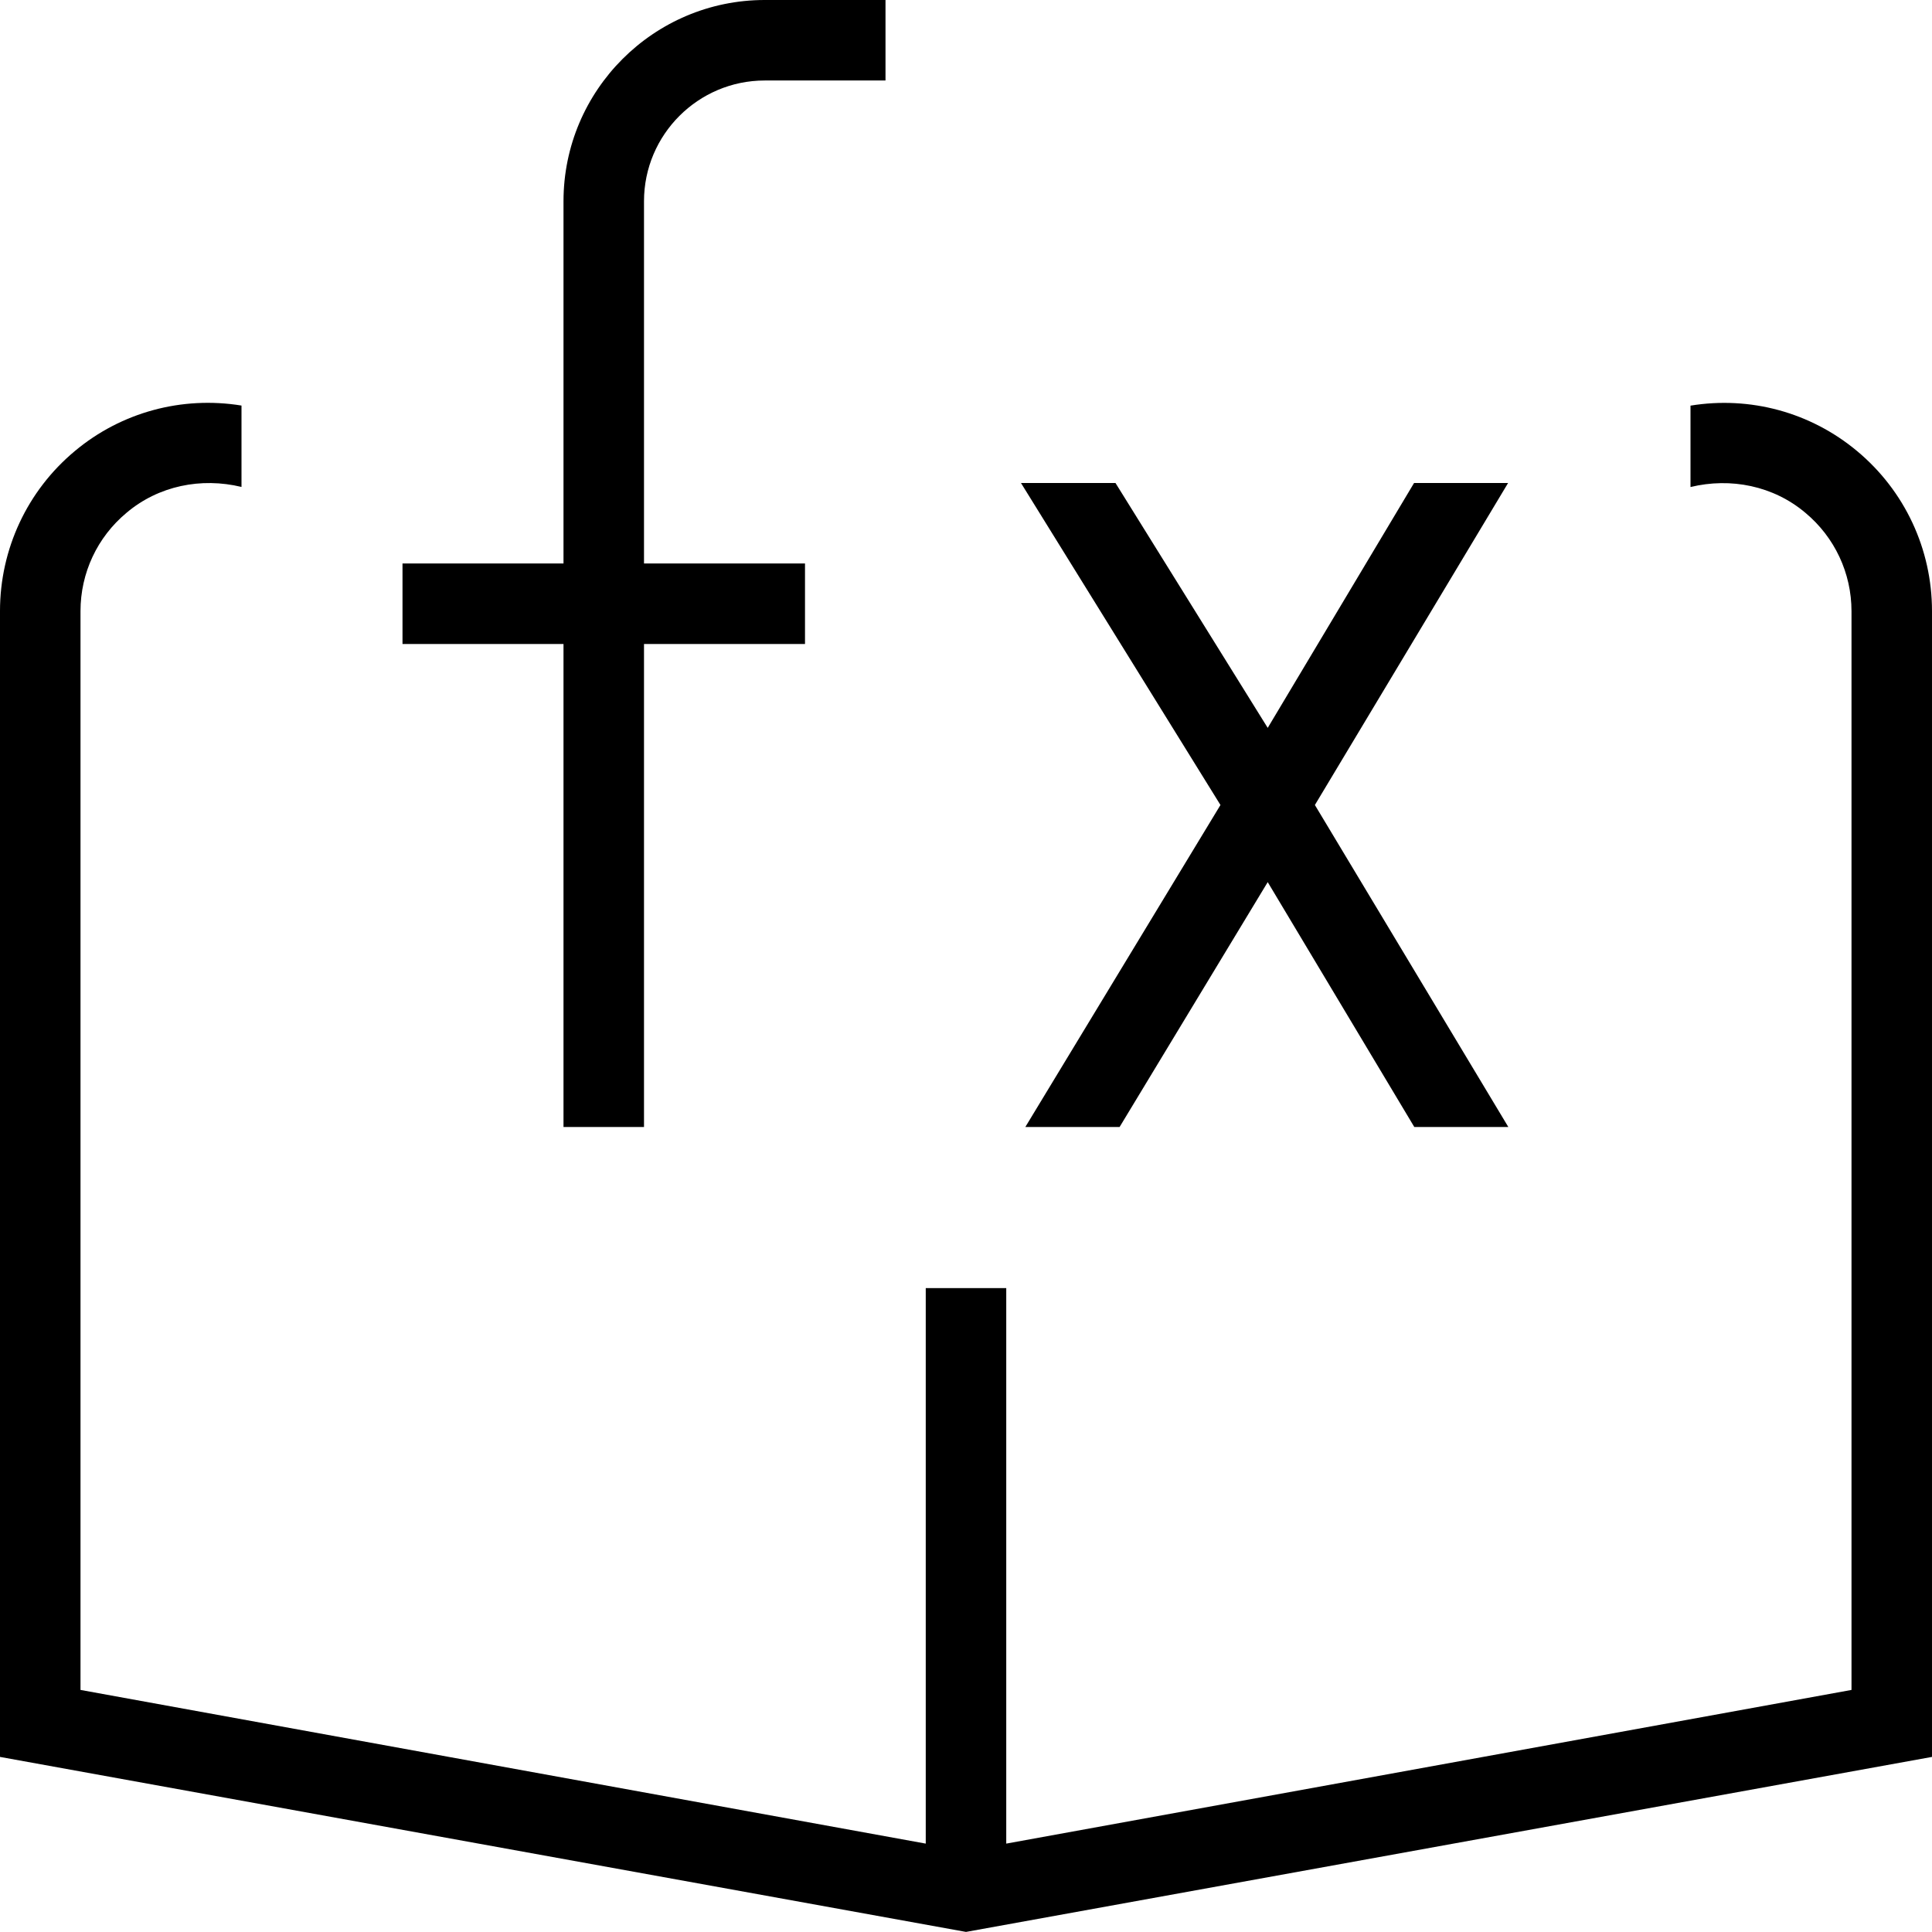 <svg id="Layer_1" viewBox="0 0 24 24" xmlns="http://www.w3.org/2000/svg" data-name="Layer 1"><path d="m7 8h-2v-1h2v-4.5c0-1.379 1.122-2.5 2.5-2.5h1.5v1h-1.5c-.827 0-1.5.673-1.5 1.5v4.5h2v1h-2v6h-1zm5.738 6h1.17l1.84-3.042 1.821 3.042h1.168l-2.403-4 2.4-4h-1.168l-1.818 3.042-1.891-3.042h-1.174l2.478 4-2.424 4zm10.331-8.397c-.578-.482-1.329-.685-2.069-.564v1.011c.5-.121 1.031-.015 1.428.321.363.303.572.748.572 1.222v13.4l-10.5 1.909v-6.901h-1v6.901l-10.5-1.909v-13.401c0-.474.208-.919.572-1.222.397-.336.927-.442 1.428-.321v-1.011c-.74-.12-1.492.082-2.069.564-.592.493-.931 1.219-.931 1.989v14.234l12 2.174 12-2.174v-14.233c0-.771-.339-1.496-.931-1.989z"/></svg>
